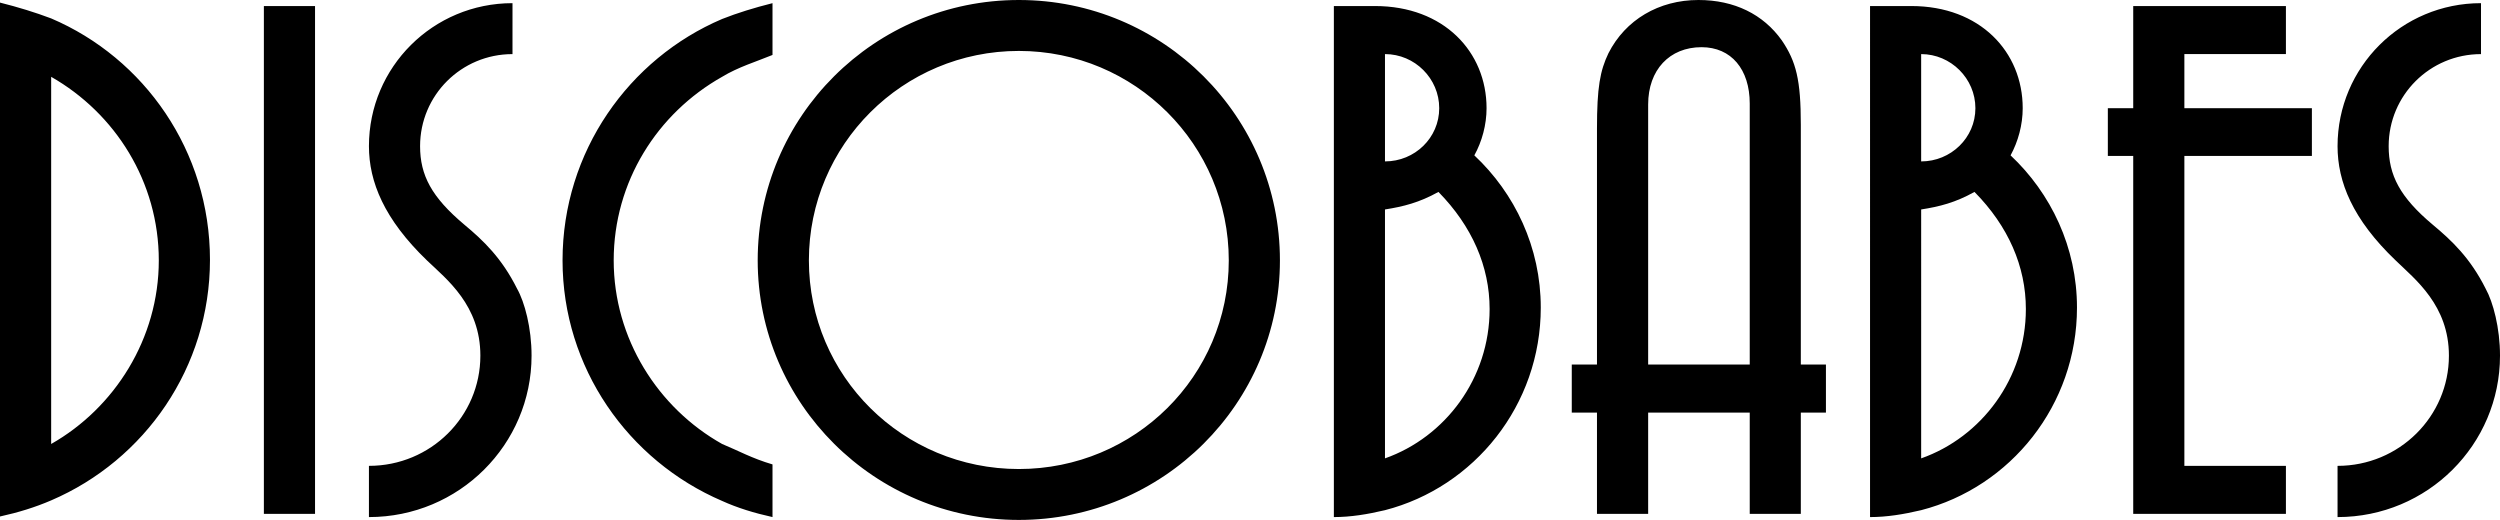 <?xml version="1.0" encoding="UTF-8" standalone="no"?>
<svg
   viewBox="0 0 408.526 84.962"
   aria-labelledby="logo-header"
   class="icon"
   version="1.1"
   id="svg1"
   sodipodi:docname="logohullsanity.svg"
   inkscape:version="1.3.2 (091e20e, 2023-11-25, custom)"
   width="408.526"
   height="84.962"
   xmlns:inkscape="http://www.inkscape.org/namespaces/inkscape"
   xmlns:sodipodi="http://sodipodi.sourceforge.net/DTD/sodipodi-0.dtd"
   xmlns="http://www.w3.org/2000/svg"
   xmlns:svg="http://www.w3.org/2000/svg"><defs
   id="defs1" />
<sodipodi:namedview
   id="namedview1"
   pagecolor="#505050"
   bordercolor="#ffffff"
   borderopacity="1"
   inkscape:showpageshadow="0"
   inkscape:pageopacity="0"
   inkscape:pagecheckerboard="1"
   inkscape:deskcolor="#505050"
   inkscape:zoom="4.2308556"
   inkscape:cx="115.934"
   inkscape:cy="-52.826195"
   inkscape:window-width="3840"
   inkscape:window-height="2054"
   inkscape:window-x="-11"
   inkscape:window-y="-11"
   inkscape:window-maximized="1"
   inkscape:current-layer="svg1" />
<title
   id="logo-header">Logo</title>
<path
   d="m 8.361,12.554 c 10.478,5.971 17.589,17.161 17.589,29.997 0,12.789 -7.234,24.123 -17.589,30 z M 0,0.517 v 0 83.884 C 2.994,83.744 5.739,82.896 8.361,81.768 23.705,75.183 34.311,59.998 34.311,42.457 34.311,24.684 23.583,9.497 8.361,3.009 5.739,2.022 2.994,1.175 0,0.423 Z M 51.48,83.974 V 0.987 H 43.12 V 83.974 Z M 69.763,42.55 c 3.245,3.103 8.735,7.335 8.735,15.568 0,9.919 -8.1,18.008 -18.21,18.008 v 8.37 c 14.724,0 26.575,-11.85 26.575,-26.378 0,-4.518 -1.123,-8.75 -2.375,-10.959 -2.492,-4.984 -5.49,-7.852 -8.6,-10.438 -5.372,-4.513 -7.242,-8.086 -7.242,-12.835 0,-8.322 6.736,-15.045 15.101,-15.045 V 0.517 c -12.973,0 -23.459,10.438 -23.459,23.367 0,5.83 2.498,11.942 9.476,18.666 z M 126.235,8.98 v -8.463 c -2.998,0.752 -5.737,1.599 -8.235,2.586 -15.218,6.488 -26.075,21.675 -26.075,39.447 0,17.538 10.733,32.728 26.075,39.307 2.498,1.134 5.237,1.976 8.235,2.638 v -8.606 c -3.368,-0.988 -5.608,-2.257 -8.235,-3.34 -10.475,-5.877 -17.716,-17.211 -17.716,-30 0,-12.835 7.112,-24.026 17.716,-29.997 2.627,-1.599 5.614,-2.492 8.235,-3.573 z M 166.49,0 c -23.588,0 -42.675,19.042 -42.675,42.55 0,23.37 19.086,42.412 42.675,42.412 23.577,0 42.663,-19.041 42.663,-42.412 C 209.154,19.042 190.068,0 166.49,0 Z m 0,8.323 c 18.957,0 34.305,15.327 34.305,34.228 0,18.902 -15.348,34.092 -34.305,34.092 -18.968,0 -34.31,-15.19 -34.31,-34.092 0,-18.901 15.342,-34.228 34.31,-34.228 z m 59.83,0.516 c 4.878,0 8.864,3.996 8.864,8.839 0,4.842 -3.986,8.698 -8.864,8.698 z m -1.622,-7.852 h -6.731 V 84.496 c 2.745,0 5.49,-0.449 8.353,-1.128 14.601,-3.767 25.458,-17.166 25.458,-33.107 0,-9.827 -4.238,-18.666 -10.857,-24.872 1.246,-2.257 1.998,-4.983 1.998,-7.71 0,-9.215 -6.989,-16.691 -18.222,-16.691 z m 10.357,30.373 c 5.49,5.595 8.364,12.177 8.364,19.136 0,11.332 -7.242,20.926 -17.099,24.406 V 34.229 c 3.003,-0.472 5.619,-1.128 8.735,-2.868 z M 294.273,83.974 V 67.425 h 4.104 v -7.853 h -4.104 V 20.406 c 0,-7.335 -0.752,-10.344 -3.116,-13.823 C 288.137,2.351 283.427,0 277.539,0 c -6.472,0 -11.934,3.244 -14.702,8.699 -1.375,2.867 -1.875,5.595 -1.875,12.318 v 38.555 h -4.12 v 7.853 h 4.12 V 83.974 h 8.364 V 67.425 h 16.599 V 83.974 Z M 285.925,59.572 H 269.326 V 17.067 c 0,-5.642 3.486,-9.356 8.729,-9.356 4.85,0 7.87,3.62 7.87,9.215 z M 313.937,8.84 c 4.856,0 8.864,3.996 8.864,8.839 0,4.842 -4.008,8.698 -8.864,8.698 z m -1.605,-7.852 h -6.748 V 84.496 c 2.745,0 5.479,-0.449 8.353,-1.128 14.612,-3.767 25.463,-17.166 25.463,-33.107 0,-9.827 -4.244,-18.666 -10.851,-24.872 1.229,-2.257 1.982,-4.983 1.982,-7.71 0,-9.215 -6.972,-16.691 -18.199,-16.691 z m 10.318,30.373 c 5.524,5.595 8.398,12.177 8.398,19.136 0,11.332 -7.253,20.926 -17.11,24.406 V 34.229 c 3.014,-0.472 5.608,-1.128 8.712,-2.868 z m 50.893,52.613 v -7.848 h -16.594 V 25.483 h 20.838 v -7.805 h -20.838 v -8.839 h 16.594 V 0.987 h -24.952 v 16.691 h -4.148 v 7.805 h 4.148 V 83.974 Z m 17.924,-41.424 c 3.194,3.103 8.712,7.335 8.712,15.568 0,9.919 -8.106,18.008 -18.199,18.008 v 8.37 c 14.713,0 26.547,-11.85 26.547,-26.378 0,-4.518 -1.123,-8.75 -2.352,-10.959 -2.498,-4.984 -5.524,-7.852 -8.634,-10.438 -5.378,-4.513 -7.208,-8.086 -7.208,-12.835 0,-8.322 6.742,-15.045 15.089,-15.045 V 0.517 c -12.973,0 -23.442,10.438 -23.442,23.367 0,5.83 2.453,11.942 9.487,18.666 z"
   id="path1"
   style="stroke-width:5.614" />
{color}
     &gt;
    </svg>
